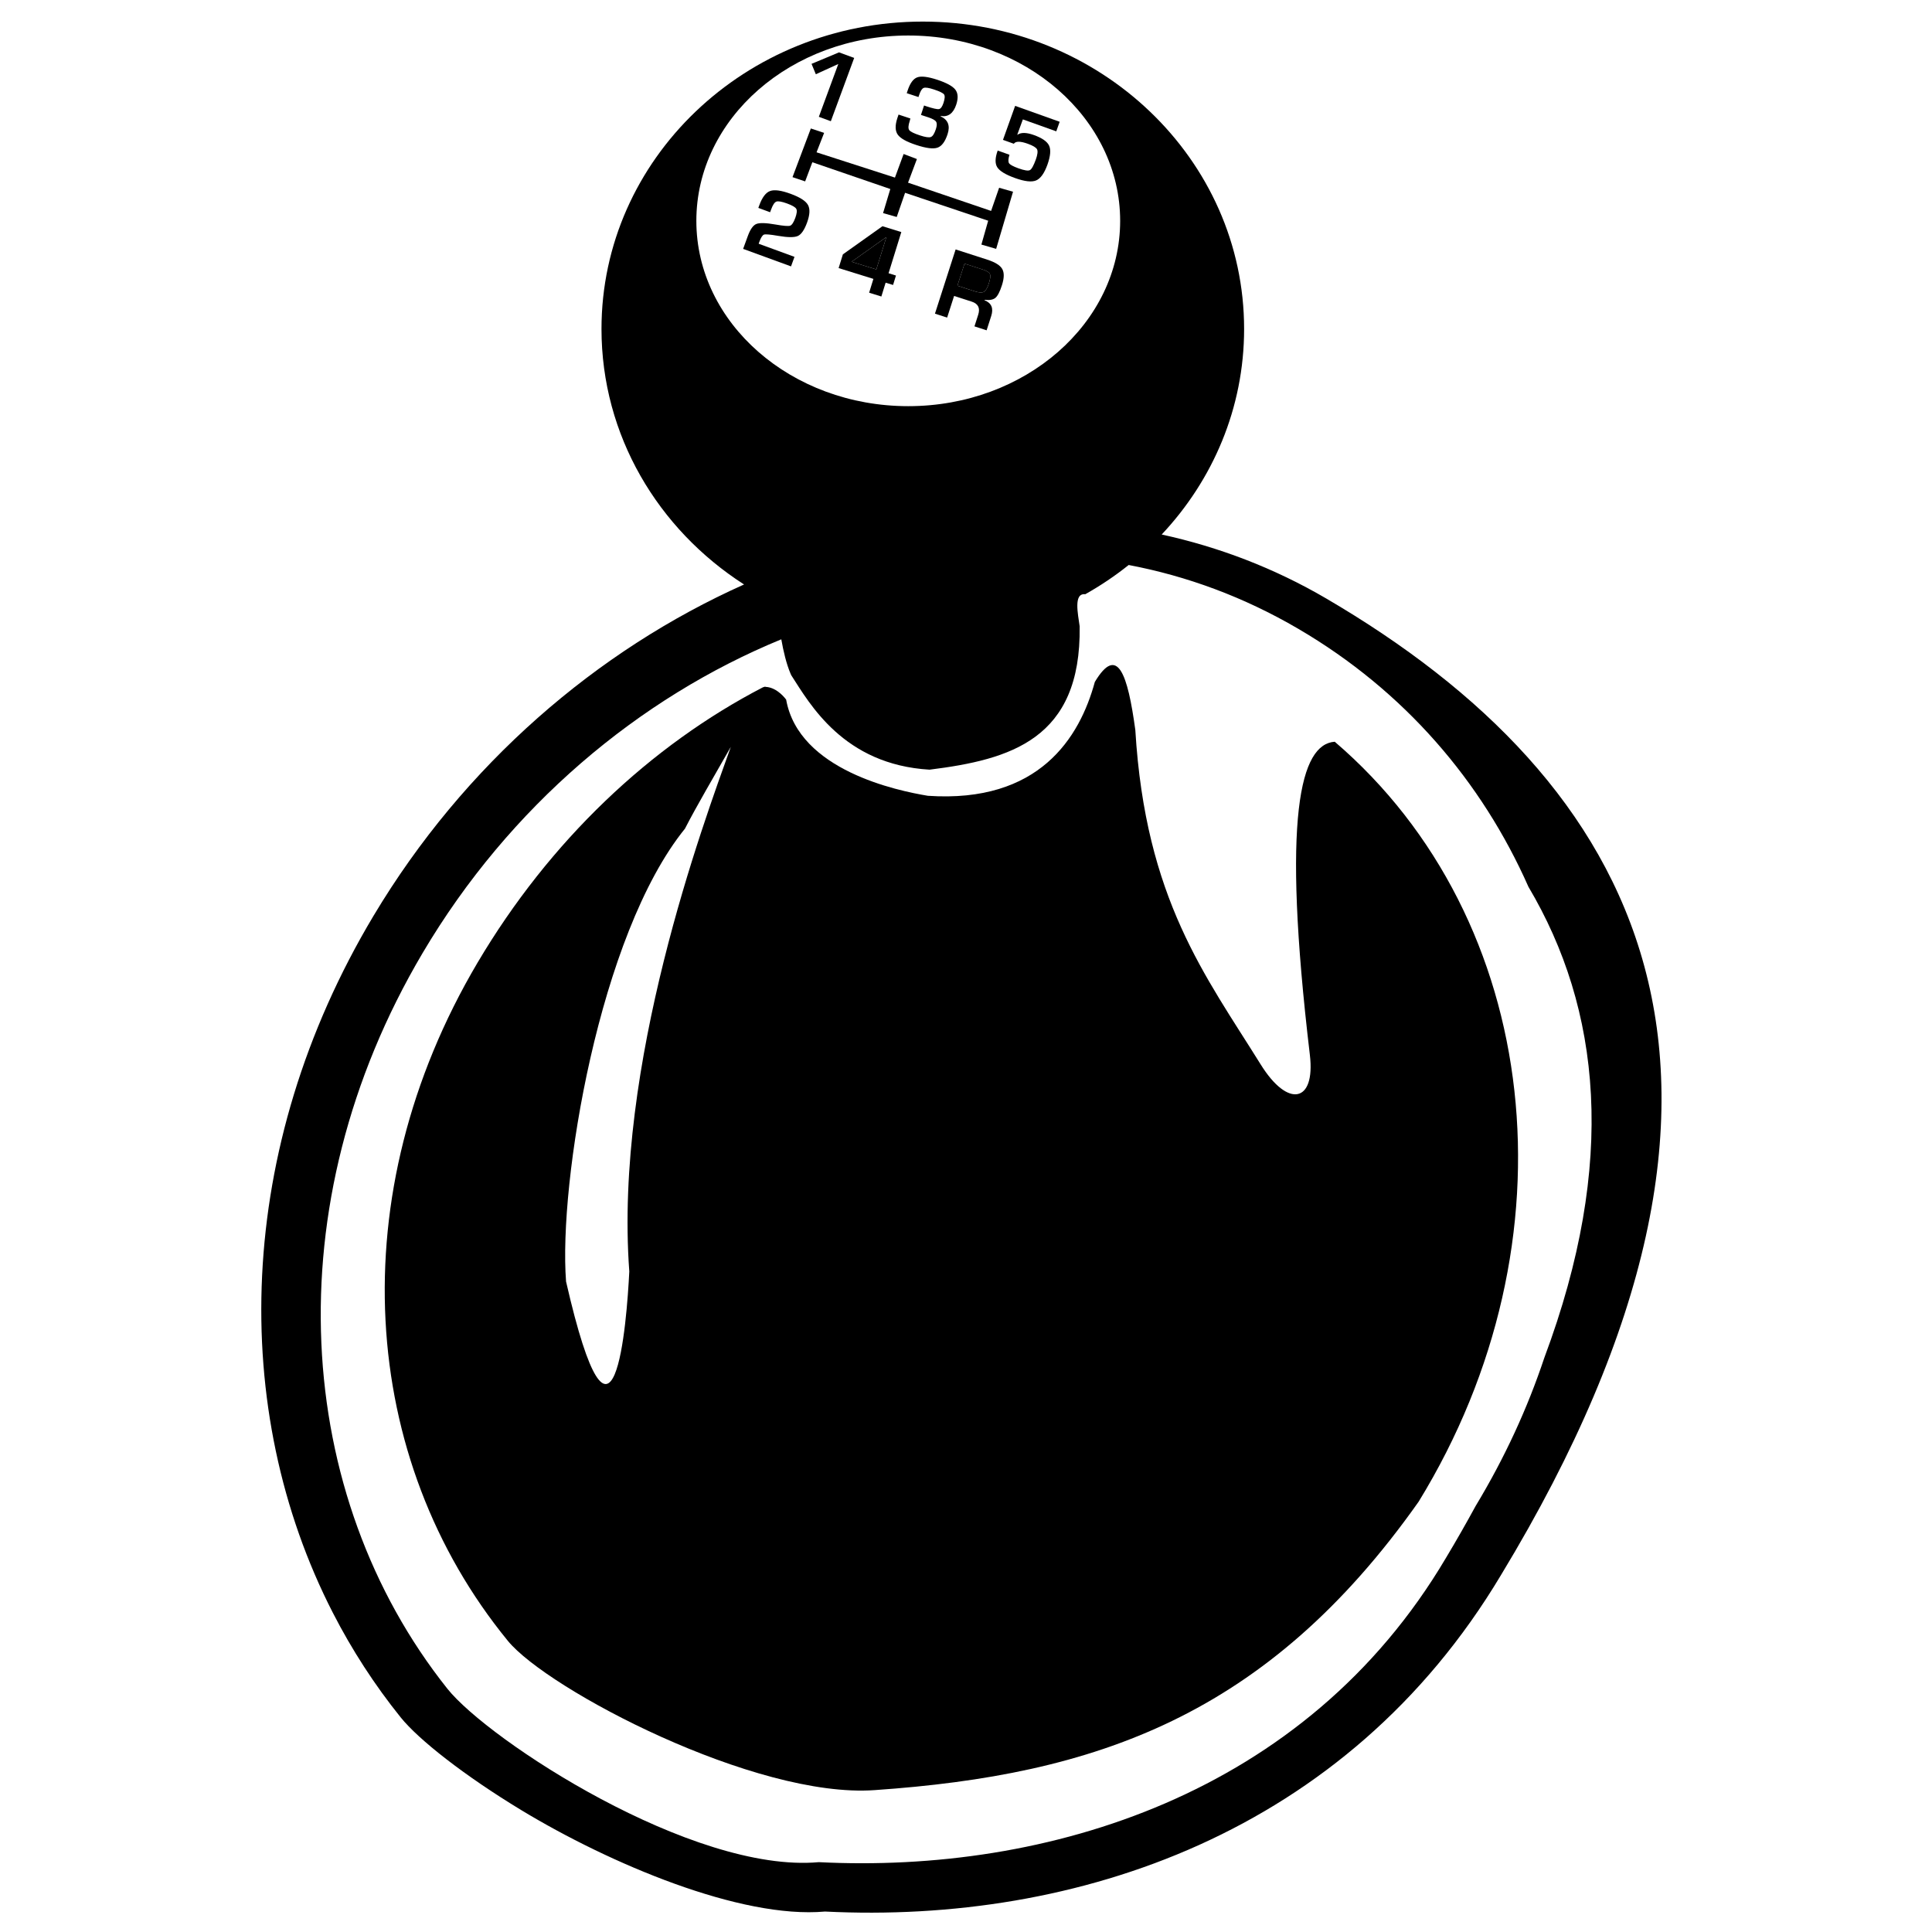 <svg xmlns="http://www.w3.org/2000/svg" xmlns:xlink="http://www.w3.org/1999/xlink" version="1.1" x="0px" y="0px" width="100px" height="100px" viewBox="0 0 100 100" enable-background="new 0 0 100 100" xml:space="preserve">
<g id="Captions">
</g>
<g id="Your_Icon">
	<path fill="none" d="M79.111,45.898c-2.41-5.444-6.412-10.138-11.92-13.357c-2.818-1.647-5.768-2.729-8.771-3.298   c-0.701,0.562-1.453,1.066-2.246,1.513c3.645,0.428,7.188,1.566,10.445,3.493C71.906,37.373,76.312,41.183,79.111,45.898z"/>
	<path fill="none" d="M39.457,35.662c0.617,0.033,1.234,0.551,1.234,0.551c0.656,3.667,5.763,4.715,7.334,4.977   c5.762,0.393,7.857-3.012,8.643-5.893c1.178-1.965,1.703-0.393,2.096,2.487c0.525,8.761,3.629,12.715,6.49,17.313   c1.414,2.275,2.836,1.972,2.545-0.489c-1.475-12.42-0.484-16.093,1.289-16.218c-1.158-0.991-2.416-1.897-3.777-2.702   c-3.014-1.781-6.199-2.843-9.428-3.261c0.082,5.838-3.582,6.886-7.77,7.409c-4.452-0.263-6.199-3.405-7.159-4.89   c-0.011-0.023-0.022-0.048-0.032-0.072c-0.475,0.218-0.947,0.447-1.414,0.689C39.49,35.597,39.475,35.63,39.457,35.662z"/>
	<path fill="none" d="M37.827,38.656c-0.886,1.559-1.782,3.079-2.374,4.235c-4.451,5.501-6.547,18.334-6.154,23.44   c2.488,10.87,3.143,2.096,3.273-0.522C31.783,55.085,36.377,42.708,37.827,38.656z"/>
	<path fill="none" d="M76.383,77.943c1.498-2.479,2.682-5.054,3.553-7.669C79.029,72.703,77.85,75.258,76.383,77.943z"/>
	<path fill="#000000" d="M50.871,13.952l-0.948-0.306l-0.368,1.142l0.906,0.292c0.216,0.069,0.371,0.077,0.467,0.022   c0.094-0.054,0.18-0.197,0.254-0.431c0.076-0.235,0.096-0.398,0.057-0.487C51.199,14.097,51.078,14.019,50.871,13.952z"/>
	<polygon fill="#000000" points="44.077,13.549 45.359,13.946 45.871,12.295 45.852,12.289  "/>
	<path fill="#000000" d="M67.799,54.608c0.291,2.461-1.131,2.765-2.545,0.489c-2.861-4.599-5.965-8.553-6.49-17.313   c-0.393-2.88-0.918-4.452-2.096-2.487c-0.785,2.881-2.881,6.285-8.643,5.893c-1.571-0.262-6.678-1.31-7.334-4.977   c0,0-0.438-0.628-1.056-0.66c-0.069-0.033-0.146,0.044-0.128,0.012c-5.834,3.021-11.059,7.953-14.793,14.268   c-7.089,11.994-6.127,25.682,1.572,35.097c2.061,2.521,12.812,8.169,18.988,7.726c11.393-0.786,20.297-3.798,28.154-14.929   c8.275-13.476,6.389-30.139-4.342-39.335C67.314,38.516,66.324,42.188,67.799,54.608z M29.299,66.332   c-0.393-5.106,1.703-17.939,6.154-23.44c0.592-1.156,1.488-2.677,2.374-4.235c-1.45,4.052-6.044,16.429-5.255,27.153   C32.441,68.428,31.787,77.202,29.299,66.332z"/>
	<path fill="#000000" d="M68.635,30.972c-2.688-1.571-5.551-2.661-8.506-3.306c2.65-2.819,4.266-6.548,4.266-10.639   c0-8.787-7.447-15.91-16.631-15.91c-9.186,0-16.631,7.123-16.631,15.91c0,5.513,2.93,10.369,7.379,13.225   c-7.608,3.402-14.492,9.311-19.179,17.151c-7.19,12.029-7.485,25.585-2.104,36.075c0.984,1.919,2.158,3.733,3.514,5.418   c0.924,1.147,3.284,3.006,6.246,4.8c4.57,2.767,11.344,5.636,15.713,5.245c12.982,0.649,26.988-4.032,34.988-17.415   C93.449,55.518,84.748,40.394,68.635,30.972z M47.011,1.838c6.056,0,10.968,4.295,10.968,9.592c0,5.298-4.912,9.593-10.968,9.593   c-6.058,0-10.968-4.295-10.968-9.593C36.043,6.133,40.953,1.838,47.011,1.838z M74.84,80.641   c-7.262,12.28-20.672,16.34-32.457,15.744c-6.536,0.592-17.099-6.303-19.23-8.981c-7.961-10.003-8.998-25.019-1.279-38.075   c4.49-7.596,11.203-13.215,18.566-16.238c0.105,0.598,0.262,1.275,0.482,1.785c0.01,0.024,0.021,0.049,0.032,0.072   c0.96,1.484,2.707,4.627,7.159,4.89c4.188-0.523,7.852-1.571,7.77-7.409c0-0.004,0-0.008,0-0.012   c-0.086-0.631-0.332-1.733,0.291-1.66c0.793-0.446,1.545-0.951,2.246-1.513c3.004,0.569,5.953,1.65,8.771,3.298   c5.508,3.22,9.51,7.913,11.92,13.357c3.746,6.317,4.607,14.263,0.824,24.376c-0.871,2.615-2.055,5.189-3.553,7.669   C75.9,78.828,75.389,79.727,74.84,80.641z"/>
	<polygon fill="#000000" points="42.047,8.398 46.082,9.783 45.707,11.03 46.414,11.231 46.847,9.979 51.148,11.424 50.797,12.659    51.561,12.881 52.434,9.924 51.715,9.718 51.299,10.917 47,9.455 47.459,8.232 46.771,7.971 46.322,9.192 42.264,7.884    42.656,6.879 41.969,6.65 41.02,9.169 41.674,9.389  "/>
	<polygon fill="#000000" points="43.391,3.312 42.383,6.046 43.004,6.274 44.212,2.999 43.428,2.71 42.005,3.305 42.227,3.843  "/>
	<path fill="#000000" d="M51.102,13.44l-1.639-0.529l-1.07,3.324l0.631,0.203l0.36-1.12l0.908,0.293   c0.338,0.108,0.45,0.333,0.341,0.676l-0.195,0.606l0.629,0.204l0.236-0.733c0.133-0.407,0.018-0.681-0.344-0.823l0.008-0.022   c0.252,0.03,0.438-0.004,0.555-0.102c0.117-0.099,0.23-0.315,0.338-0.652c0.119-0.37,0.125-0.65,0.016-0.842   C51.768,13.732,51.508,13.572,51.102,13.44z M51.182,14.672c-0.074,0.233-0.16,0.377-0.254,0.431   c-0.096,0.055-0.251,0.047-0.467-0.022l-0.906-0.292l0.368-1.142l0.948,0.306c0.207,0.066,0.328,0.145,0.367,0.232   C51.277,14.273,51.258,14.437,51.182,14.672z"/>
	<path fill="#000000" d="M45.676,11.709l-2.048,1.456l-0.221,0.711l1.8,0.559l-0.221,0.716l0.633,0.196l0.221-0.715l0.385,0.118   l0.15-0.488l-0.383-0.119l0.66-2.131L45.676,11.709z M45.359,13.946l-1.282-0.397l1.774-1.26l0.02,0.006L45.359,13.946z"/>
	<path fill="#000000" d="M41.123,13.295l-1.855-0.679l0.032-0.089c0.084-0.23,0.166-0.358,0.247-0.385   c0.08-0.026,0.326-0.005,0.738,0.067c0.498,0.085,0.836,0.086,1.014,0.004c0.177-0.081,0.335-0.313,0.475-0.694   c0.146-0.403,0.162-0.708,0.044-0.915c-0.118-0.206-0.415-0.396-0.893-0.571c-0.488-0.179-0.844-0.229-1.065-0.146   c-0.222,0.08-0.408,0.326-0.559,0.738l-0.05,0.136l0.61,0.224l0.051-0.14c0.087-0.239,0.178-0.375,0.272-0.41   s0.28-0.003,0.556,0.098c0.267,0.098,0.425,0.189,0.475,0.277c0.049,0.086,0.031,0.243-0.052,0.472   c-0.087,0.236-0.177,0.37-0.268,0.401c-0.093,0.031-0.345,0.011-0.755-0.062c-0.496-0.087-0.828-0.096-0.994-0.027   c-0.165,0.067-0.311,0.274-0.438,0.62l-0.244,0.668l2.479,0.906L41.123,13.295z"/>
	<path fill="#000000" d="M52.537,9.215c0.498,0.179,0.861,0.22,1.09,0.125c0.23-0.095,0.426-0.367,0.588-0.818   c0.156-0.439,0.186-0.768,0.088-0.98c-0.098-0.216-0.363-0.399-0.795-0.554c-0.379-0.136-0.66-0.141-0.842-0.014L52.654,6.97   l0.289-0.79l1.729,0.618l0.176-0.495l-2.305-0.823L51.914,7.24l0.562,0.201c0.094-0.139,0.336-0.139,0.725,0.001   c0.268,0.097,0.426,0.192,0.477,0.288c0.047,0.097,0.027,0.271-0.062,0.523c-0.117,0.321-0.219,0.507-0.309,0.553   c-0.092,0.047-0.289,0.015-0.592-0.093c-0.273-0.099-0.436-0.187-0.486-0.263c-0.051-0.077-0.045-0.224,0.02-0.44l-0.609-0.218   c-0.137,0.384-0.145,0.673-0.021,0.867S52.047,9.04,52.537,9.215z"/>
	<path fill="#000000" d="M47.424,7.504c0.512,0.169,0.878,0.216,1.1,0.139c0.221-0.076,0.395-0.31,0.523-0.701   c0.143-0.438,0.023-0.745-0.363-0.921l0.006-0.018c0.387,0.065,0.654-0.132,0.806-0.591c0.108-0.332,0.093-0.59-0.048-0.772   c-0.141-0.182-0.455-0.354-0.941-0.514c-0.482-0.157-0.826-0.199-1.033-0.122c-0.207,0.076-0.373,0.308-0.5,0.695l-0.041,0.124   l0.607,0.199l0.032-0.097c0.071-0.218,0.151-0.343,0.239-0.375c0.088-0.033,0.265-0.007,0.532,0.082   c0.296,0.097,0.469,0.183,0.521,0.256c0.053,0.073,0.042,0.22-0.029,0.438c-0.064,0.197-0.143,0.303-0.232,0.32   c-0.092,0.018-0.313-0.033-0.666-0.148L47.829,5.46l-0.16,0.488l0.108,0.036l0.275,0.09c0.217,0.072,0.351,0.147,0.4,0.226   c0.051,0.08,0.047,0.209-0.012,0.387c-0.077,0.233-0.163,0.368-0.259,0.404c-0.096,0.038-0.285,0.01-0.568-0.084   c-0.31-0.101-0.493-0.193-0.552-0.274c-0.059-0.082-0.051-0.238,0.025-0.466c0.004-0.016,0.017-0.06,0.035-0.134L46.509,5.93   l-0.063,0.186c-0.123,0.373-0.116,0.657,0.021,0.852C46.602,7.161,46.922,7.34,47.424,7.504z"/>
</g>
</svg>